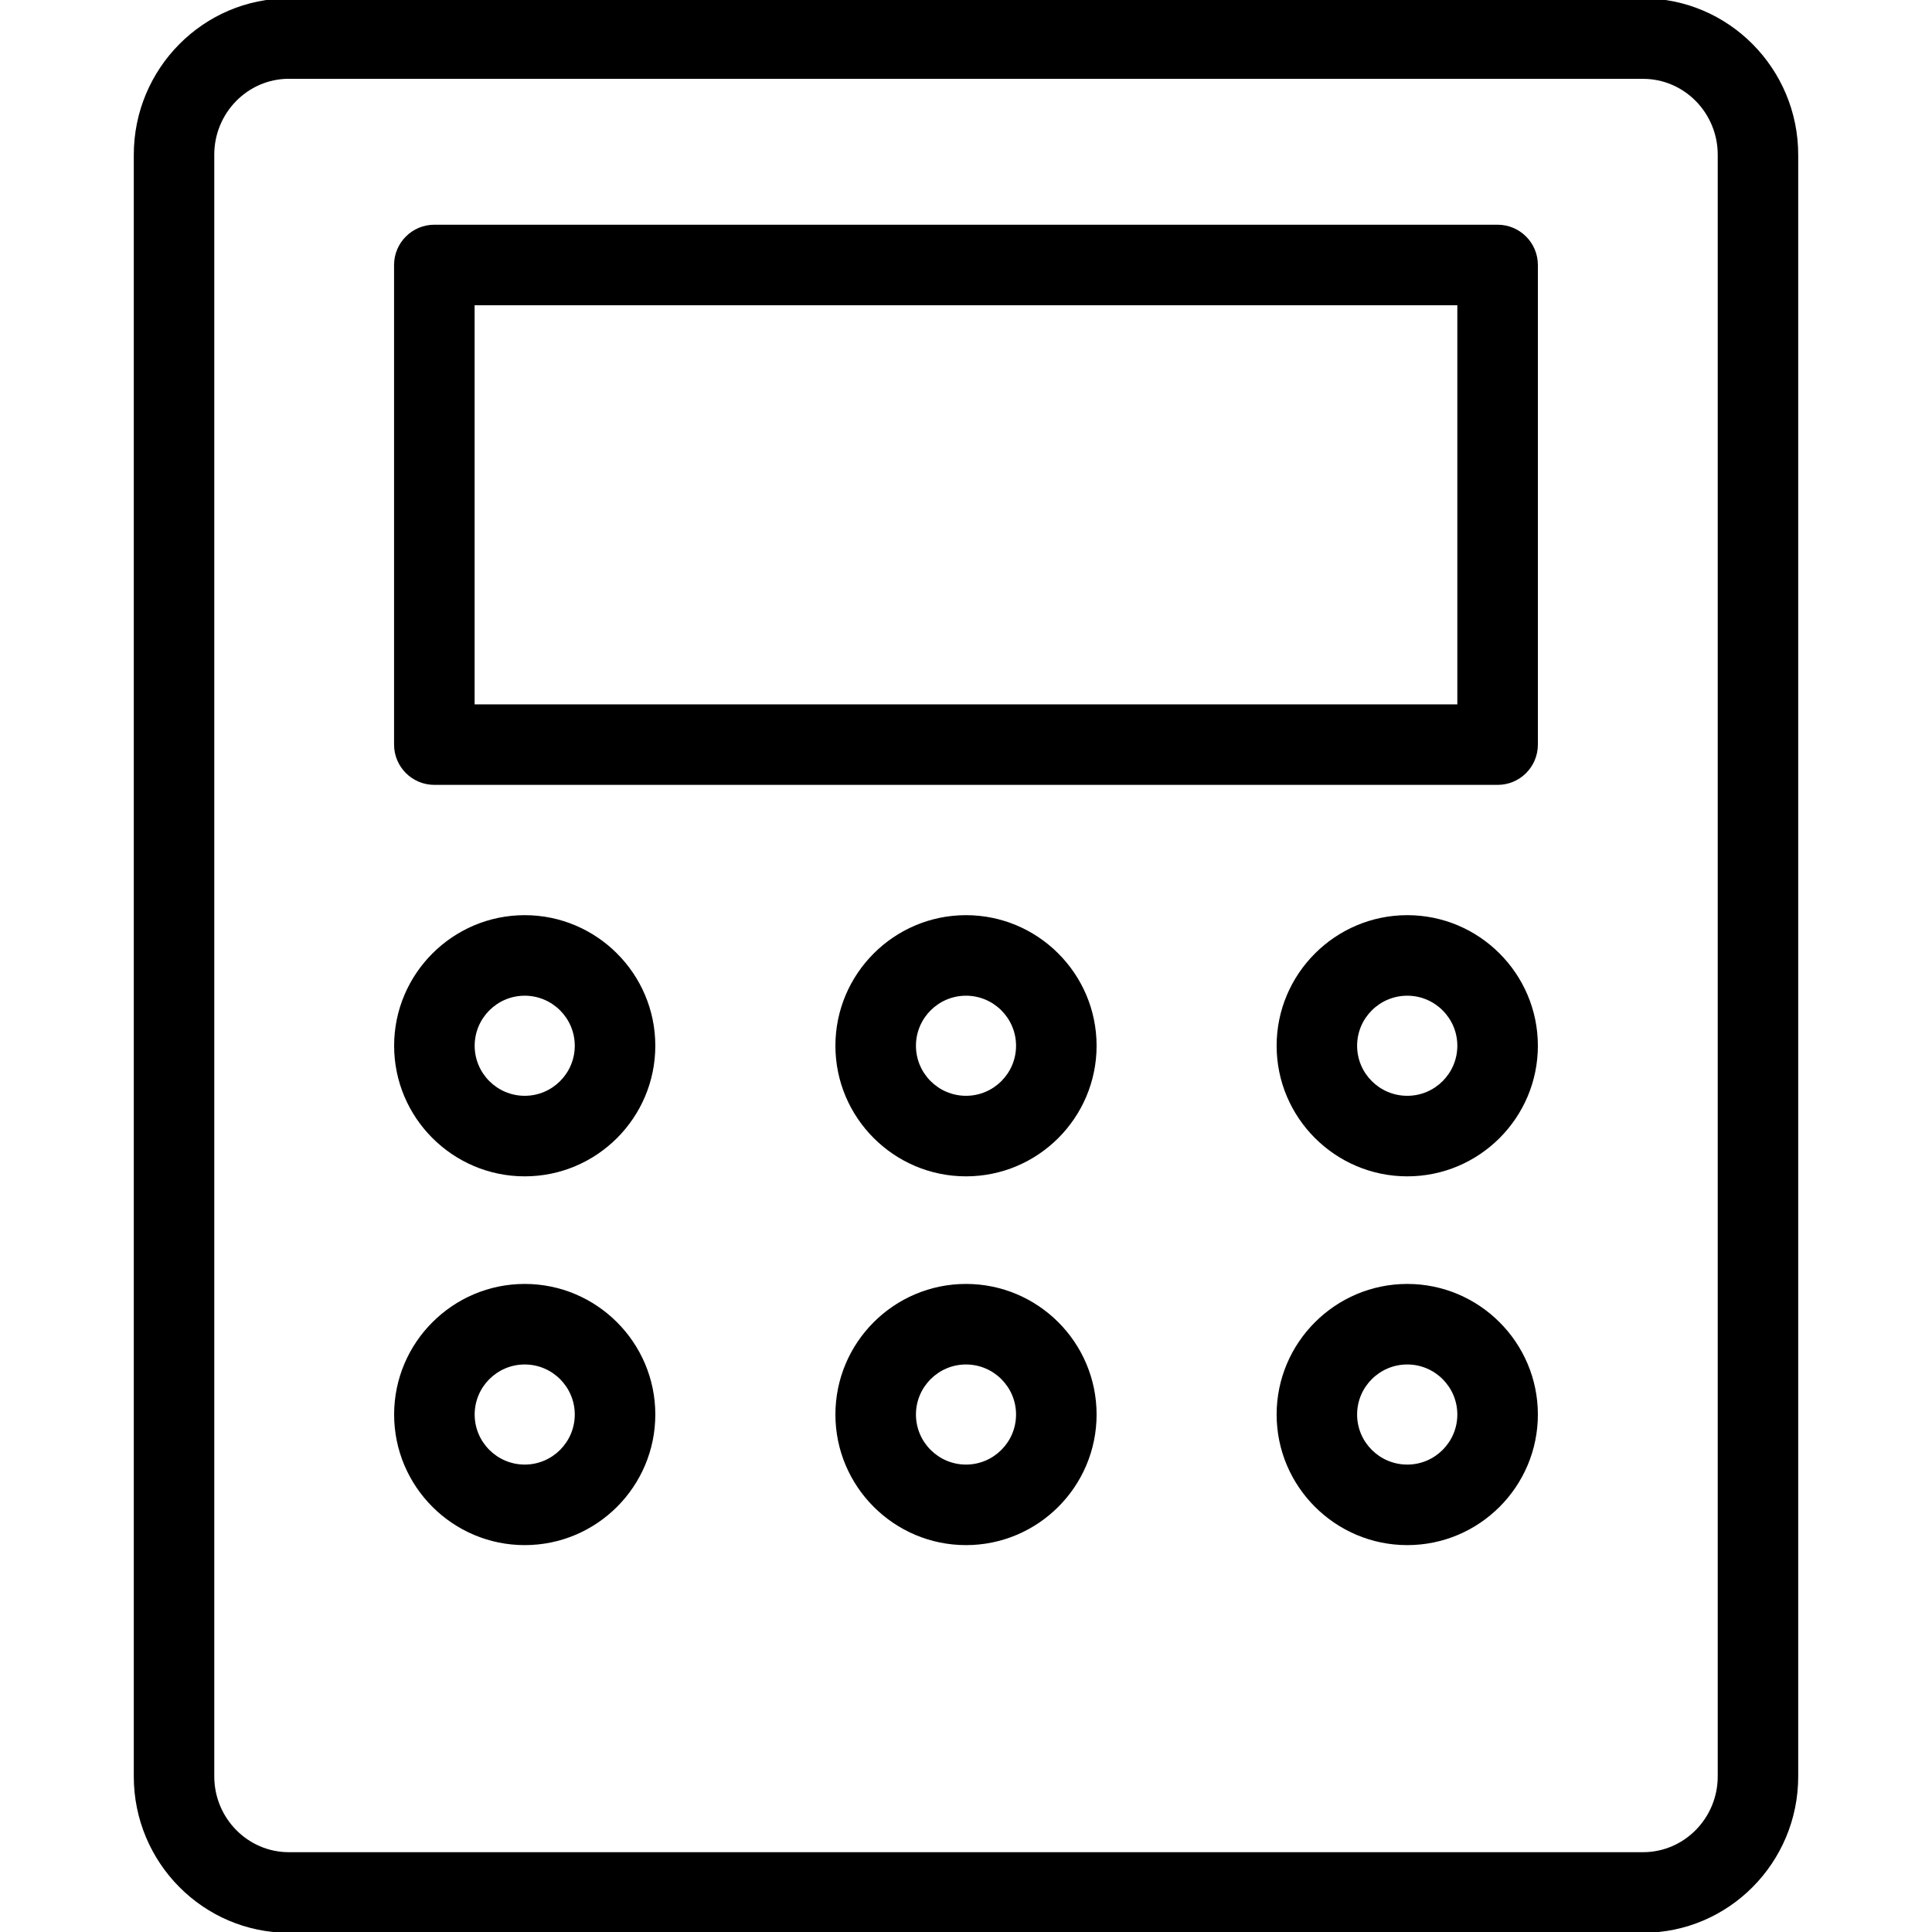 <svg version="1.1" xmlns="http://www.w3.org/2000/svg" width="32" height="32" viewBox="0 0 32 32">
<title>calculator_new</title>
<path d="M27.215 32.013h-22.431c-1.416 0-2.568-1.161-2.568-2.589v-26.86c0-1.429 1.152-2.591 2.568-2.591h22.431c1.416 0 2.569 1.163 2.569 2.591v26.86c0 1.428-1.152 2.589-2.569 2.589zM4.784 1.305c-0.68 0-1.235 0.564-1.235 1.257v26.86c0 0.693 0.555 1.256 1.235 1.256h22.431c0.681 0 1.236-0.564 1.236-1.256v-26.859c0-0.693-0.555-1.257-1.236-1.257h-22.431z"></path>
<path d="M16 19.484c-1.193 0-2.163-0.971-2.163-2.163s0.971-2.163 2.163-2.163 2.163 0.971 2.163 2.163-0.969 2.163-2.163 2.163zM16 16.492c-0.457 0-0.829 0.372-0.829 0.829s0.372 0.829 0.829 0.829 0.829-0.372 0.829-0.829-0.372-0.829-0.829-0.829z"></path>
<path d="M16 25.592c-1.193 0-2.163-0.971-2.163-2.163s0.969-2.163 2.163-2.163 2.163 0.971 2.163 2.163-0.969 2.163-2.163 2.163zM16 22.6c-0.457 0-0.829 0.372-0.829 0.829s0.372 0.829 0.829 0.829 0.829-0.372 0.829-0.829-0.372-0.829-0.829-0.829z"></path>
<path d="M8.691 19.484c-1.193 0-2.163-0.971-2.163-2.163s0.971-2.163 2.163-2.163 2.163 0.971 2.163 2.163-0.969 2.163-2.163 2.163zM8.691 16.492c-0.457 0-0.829 0.372-0.829 0.829s0.372 0.829 0.829 0.829 0.829-0.372 0.829-0.829-0.372-0.829-0.829-0.829z"></path>
<path d="M8.691 25.592c-1.193 0-2.163-0.971-2.163-2.163s0.971-2.163 2.163-2.163 2.163 0.971 2.163 2.163-0.969 2.163-2.163 2.163zM8.691 22.6c-0.457 0-0.829 0.372-0.829 0.829s0.372 0.829 0.829 0.829 0.829-0.372 0.829-0.829-0.372-0.829-0.829-0.829z"></path>
<path d="M23.309 19.484c-1.193 0-2.164-0.971-2.164-2.163s0.972-2.163 2.164-2.163 2.163 0.971 2.163 2.163-0.969 2.163-2.163 2.163zM23.309 16.492c-0.459 0-0.831 0.372-0.831 0.829s0.372 0.829 0.831 0.829c0.457 0 0.829-0.372 0.829-0.829s-0.372-0.829-0.829-0.829z"></path>
<path d="M23.309 25.592c-1.193 0-2.164-0.971-2.164-2.163s0.972-2.163 2.164-2.163 2.163 0.971 2.163 2.163-0.969 2.163-2.163 2.163zM23.309 22.6c-0.459 0-0.831 0.372-0.831 0.829s0.372 0.829 0.831 0.829c0.457 0 0.829-0.372 0.829-0.829s-0.372-0.829-0.829-0.829z"></path>
<path d="M24.805 13h-17.611c-0.368 0-0.667-0.299-0.667-0.667v-7.944c0-0.368 0.299-0.667 0.667-0.667h17.611c0.368 0 0.667 0.299 0.667 0.667v7.944c0 0.368-0.297 0.667-0.667 0.667zM7.861 11.667h16.277v-6.611h-16.277v6.611z"></path>
</svg>
